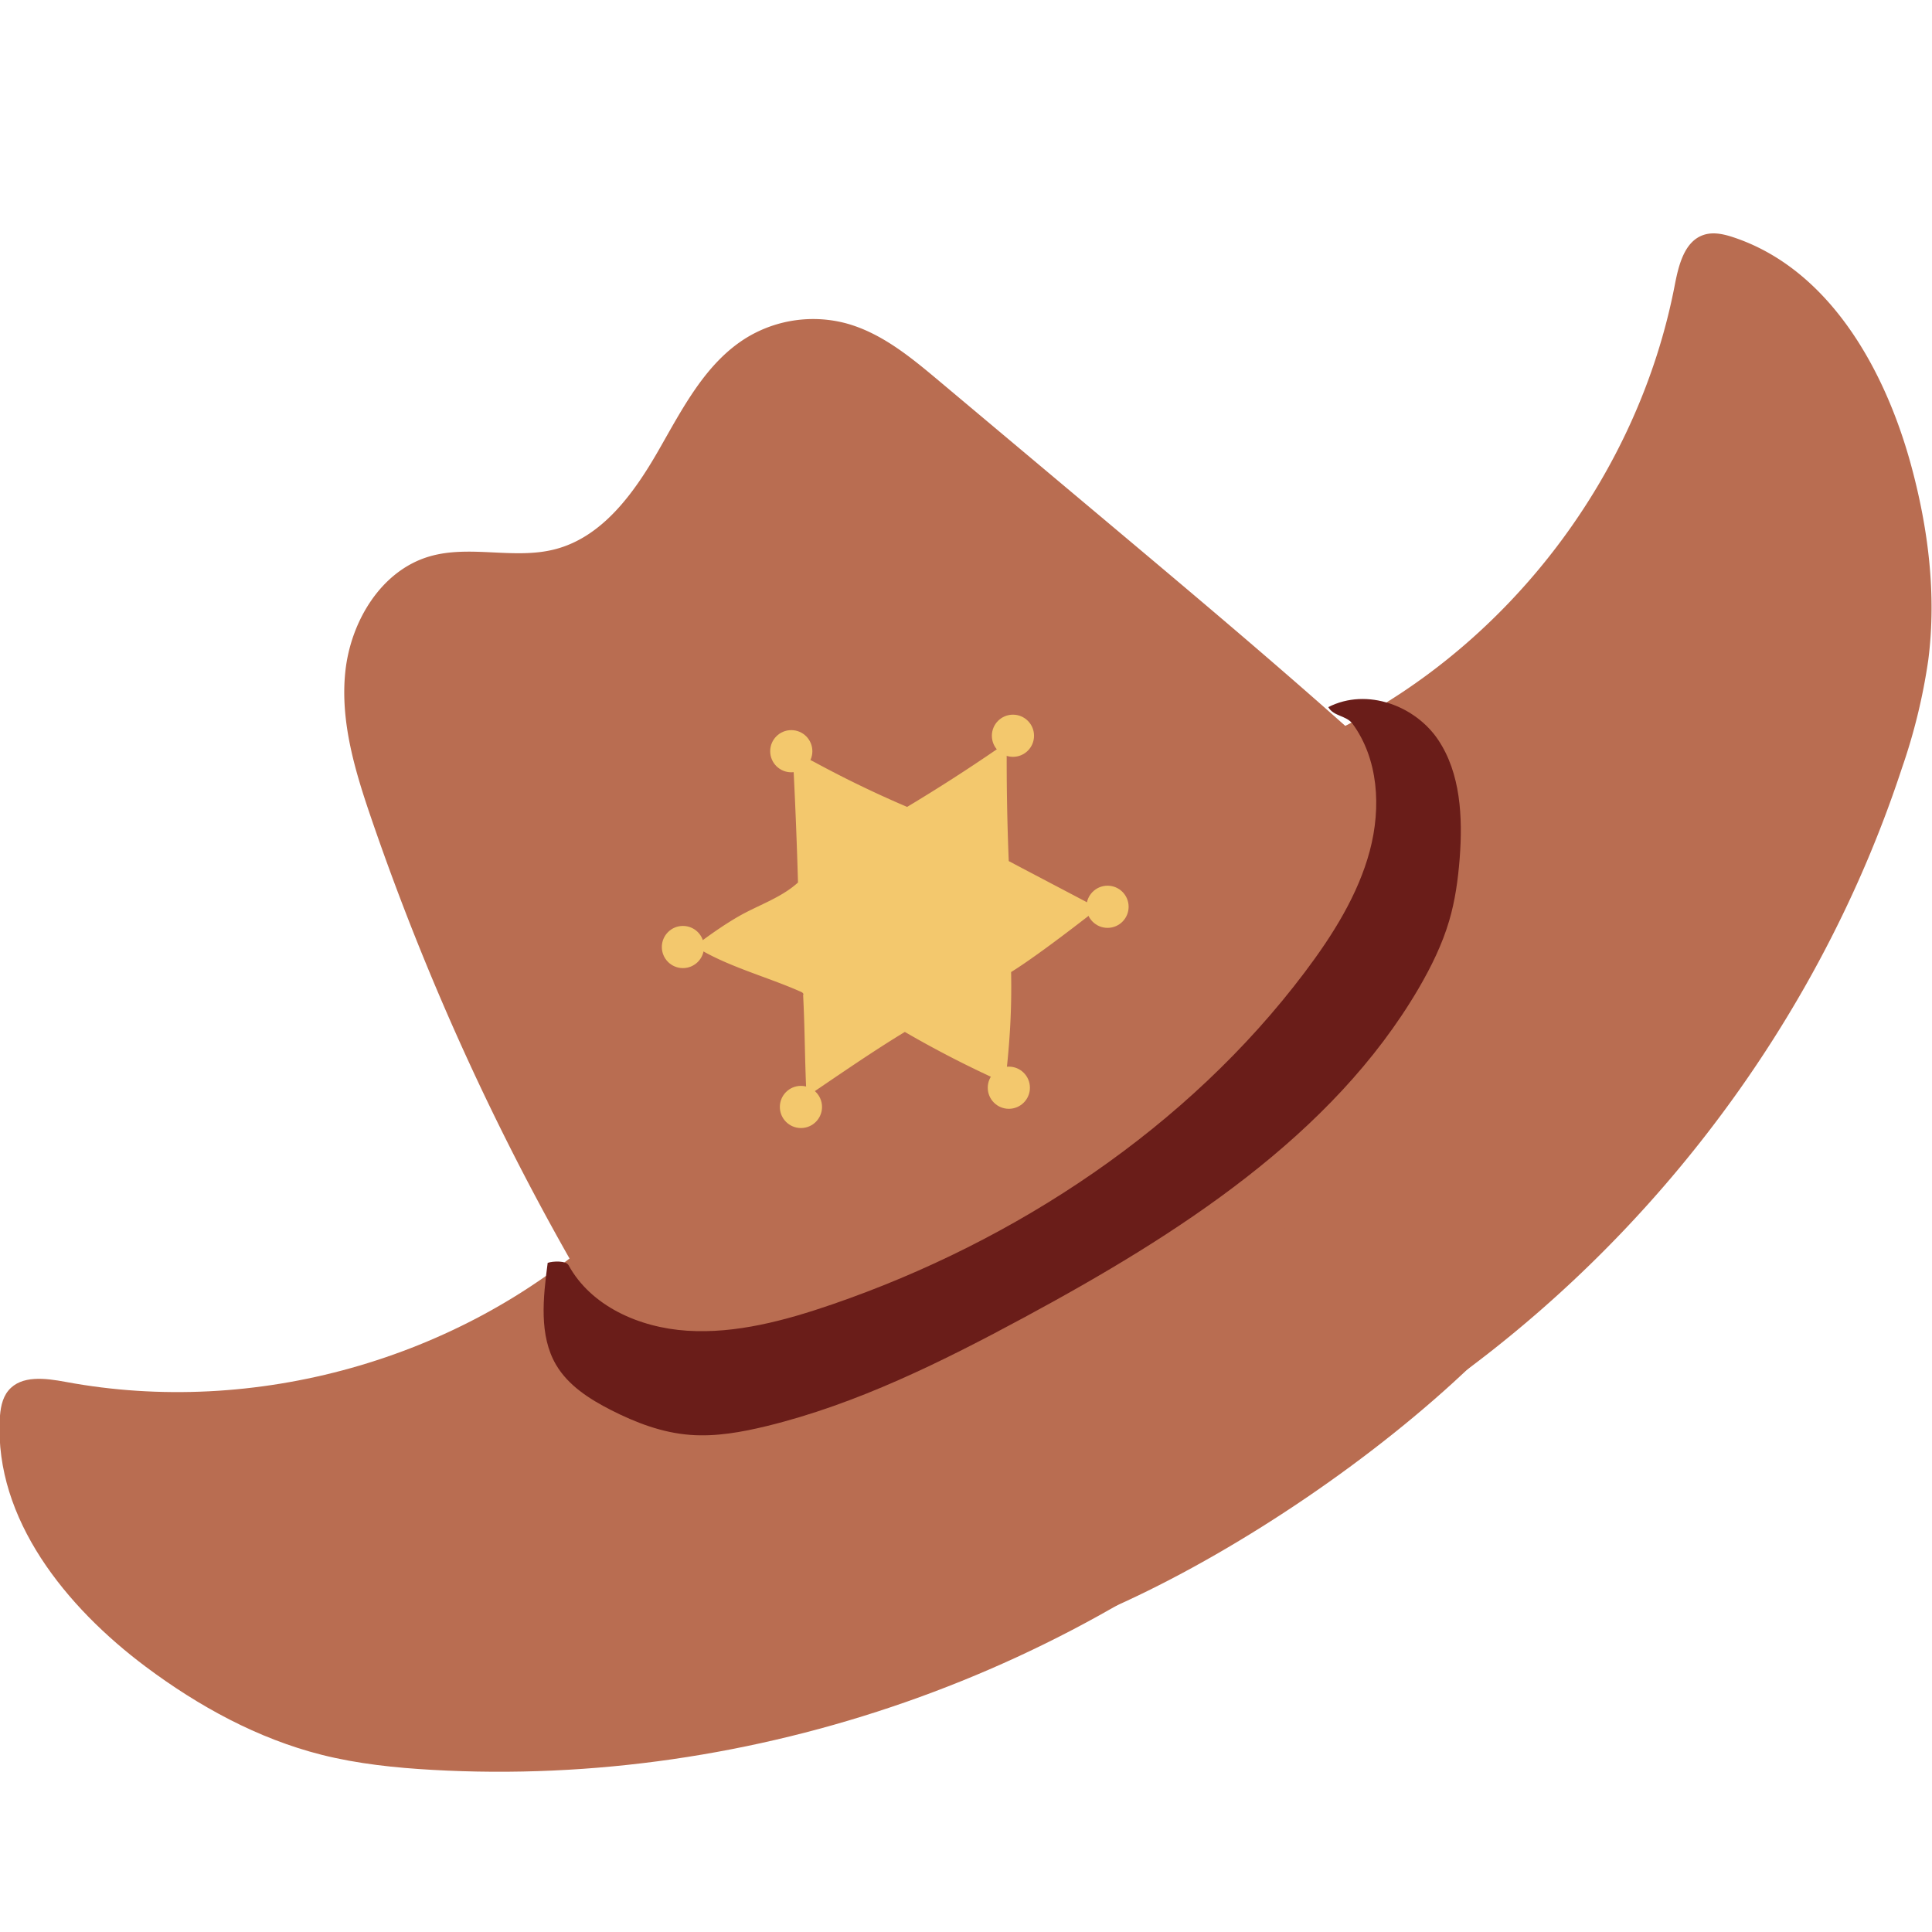 <?xml version="1.0" encoding="utf-8"?>
<svg version="1.1" xmlns="http://www.w3.org/2000/svg" xmlns:xlink="http://www.w3.org/1999/xlink" x="0px" y="0px"
	 viewBox="0 0 23 23" style="enable-background:new 0 0 100 100;" xml:space="preserve">
	 <path
      d="M7.164 14.662C5.46 16.19 3.031 16.87.781 16.451c-.238-.044-.527-.083-.681.103-.078.094-.097.223-.103.345-.059 1.186.788 2.232 1.738 2.943.63.471 1.334.857 2.096 1.049.43.108.874.154 1.318.179 3.813.216 7.691-1.139 10.539-3.684.135-.552-.076-1.159-.338-1.663s-.648-.933-1.047-1.338c-.484-.489-1.002-.956-1.607-1.282-.606-.326-1.311-.504-1.989-.384-1.286.226-2.18 1.427-3.405 1.879-.104.038-.188.163-.138.064z"
      fill="#b96d51"
    />
    <path
      d="M15.94 8.68c2.045-1.028 3.566-3.04 3.998-5.288.046-.237.115-.521.345-.596.116-.038.243-.008.359.031 1.125.378 1.789 1.549 2.104 2.693.208.758.31 1.554.21 2.335a6.96 6.96 0 0 1-.315 1.292c-1.192 3.628-3.872 6.743-7.281 8.464-.563-.076-1.051-.494-1.425-.922-.374-.428-.632-.944-.862-1.464-.278-.629-.524-1.282-.606-1.965-.082-.683.01-1.405.369-1.992.681-1.114 2.125-1.507 2.993-2.483.074-.083.221-.115.111-.105z"
      fill="#b96d51"
    />
    <ellipse
      transform="rotate(-34.283 14.754 16.637)"
      cx="14.755"
      cy="16.639"
      rx="4.977"
      ry="1.433"
      fill="#b96d51"
    />
    <path
      d="M16.431 9.015c-1.082-.981-2.202-1.92-3.32-2.859l-1.934-1.623c-.336-.282-.686-.571-1.109-.685a1.526 1.526 0 0 0-1.17.166c-.497.3-.773.851-1.062 1.354s-.664 1.024-1.226 1.17c-.484.127-1.012-.054-1.493.085-.579.167-.943.774-1.006 1.373s.119 1.194.315 1.764a30.97 30.97 0 0 0 2.49 5.459c.187.323.423.616.78.726.357.109.739.106 1.111.07 1.568-.149 3.054-.851 4.28-1.84s2.207-2.254 3.017-3.606c.141-.235.279-.478.336-.745.056-.267.194-.625-.009-.809z"
      fill="#b96d51"
    />
    <g fill="#f3c86d">
      <path d="M12.037 11.572c.008.444-.013.795-.061 1.236-.003.029-.005.09-.032.078a12.687 12.687 0 0 1-1.172-.601c-.393.238-.789.514-1.17.771-.022-.422-.019-.789-.041-1.211.011-.011-.006-.029-.02-.035-.405-.182-.897-.306-1.271-.546.165-.124.334-.245.513-.349.237-.138.514-.224.717-.409a62.073 62.073 0 0 0-.054-1.363c0-.01-.02-.015-.018-.024.009-.059.048-.1.108-.1s.115.03.168.058c.356.193.722.37 1.095.529a20.6 20.6 0 0 0 1.068-.686c.034-.023.082-.039.118-.061-.003.464.005.928.024 1.392.36.191.705.37 1.066.562-.003.001-.675.534-1.038.759z" />
      <circle cx="9.42" cy="8.943" r="0.251" />
      <circle cx="9.535" cy="13.178" r="0.251" />
      <circle cx="12.059" cy="8.759" r="0.251" />
      <circle cx="13.185" cy="10.795" r="0.251" />
      <circle cx="12.01" cy="12.949" r="0.251" />
      <circle cx="8.13" cy="11.274" r="0.251" />
    </g>
    <path
      d="M16.103 8.618c.304.416.343.989.204 1.511-.139.522-.44 1.002-.774 1.445-1.391 1.846-3.434 3.2-5.622 3.953-.563.194-1.151.352-1.729.315s-1.149-.296-1.414-.781c-.03-.054-.185-.049-.248-.027-.055.417-.105.865.1 1.214.144.245.396.407.653.538.293.149.608.271.946.296.301.023.609-.032.909-.105 1.073-.262 2.085-.765 3.068-1.295 1.819-.982 3.665-2.158 4.694-3.918.149-.256.28-.523.362-.802.072-.243.105-.492.125-.74.038-.496.011-1.017-.257-1.416s-.842-.625-1.307-.388c.064.113.214.097.29.2z"
      fill="#6a1d19"
    />
  </svg>